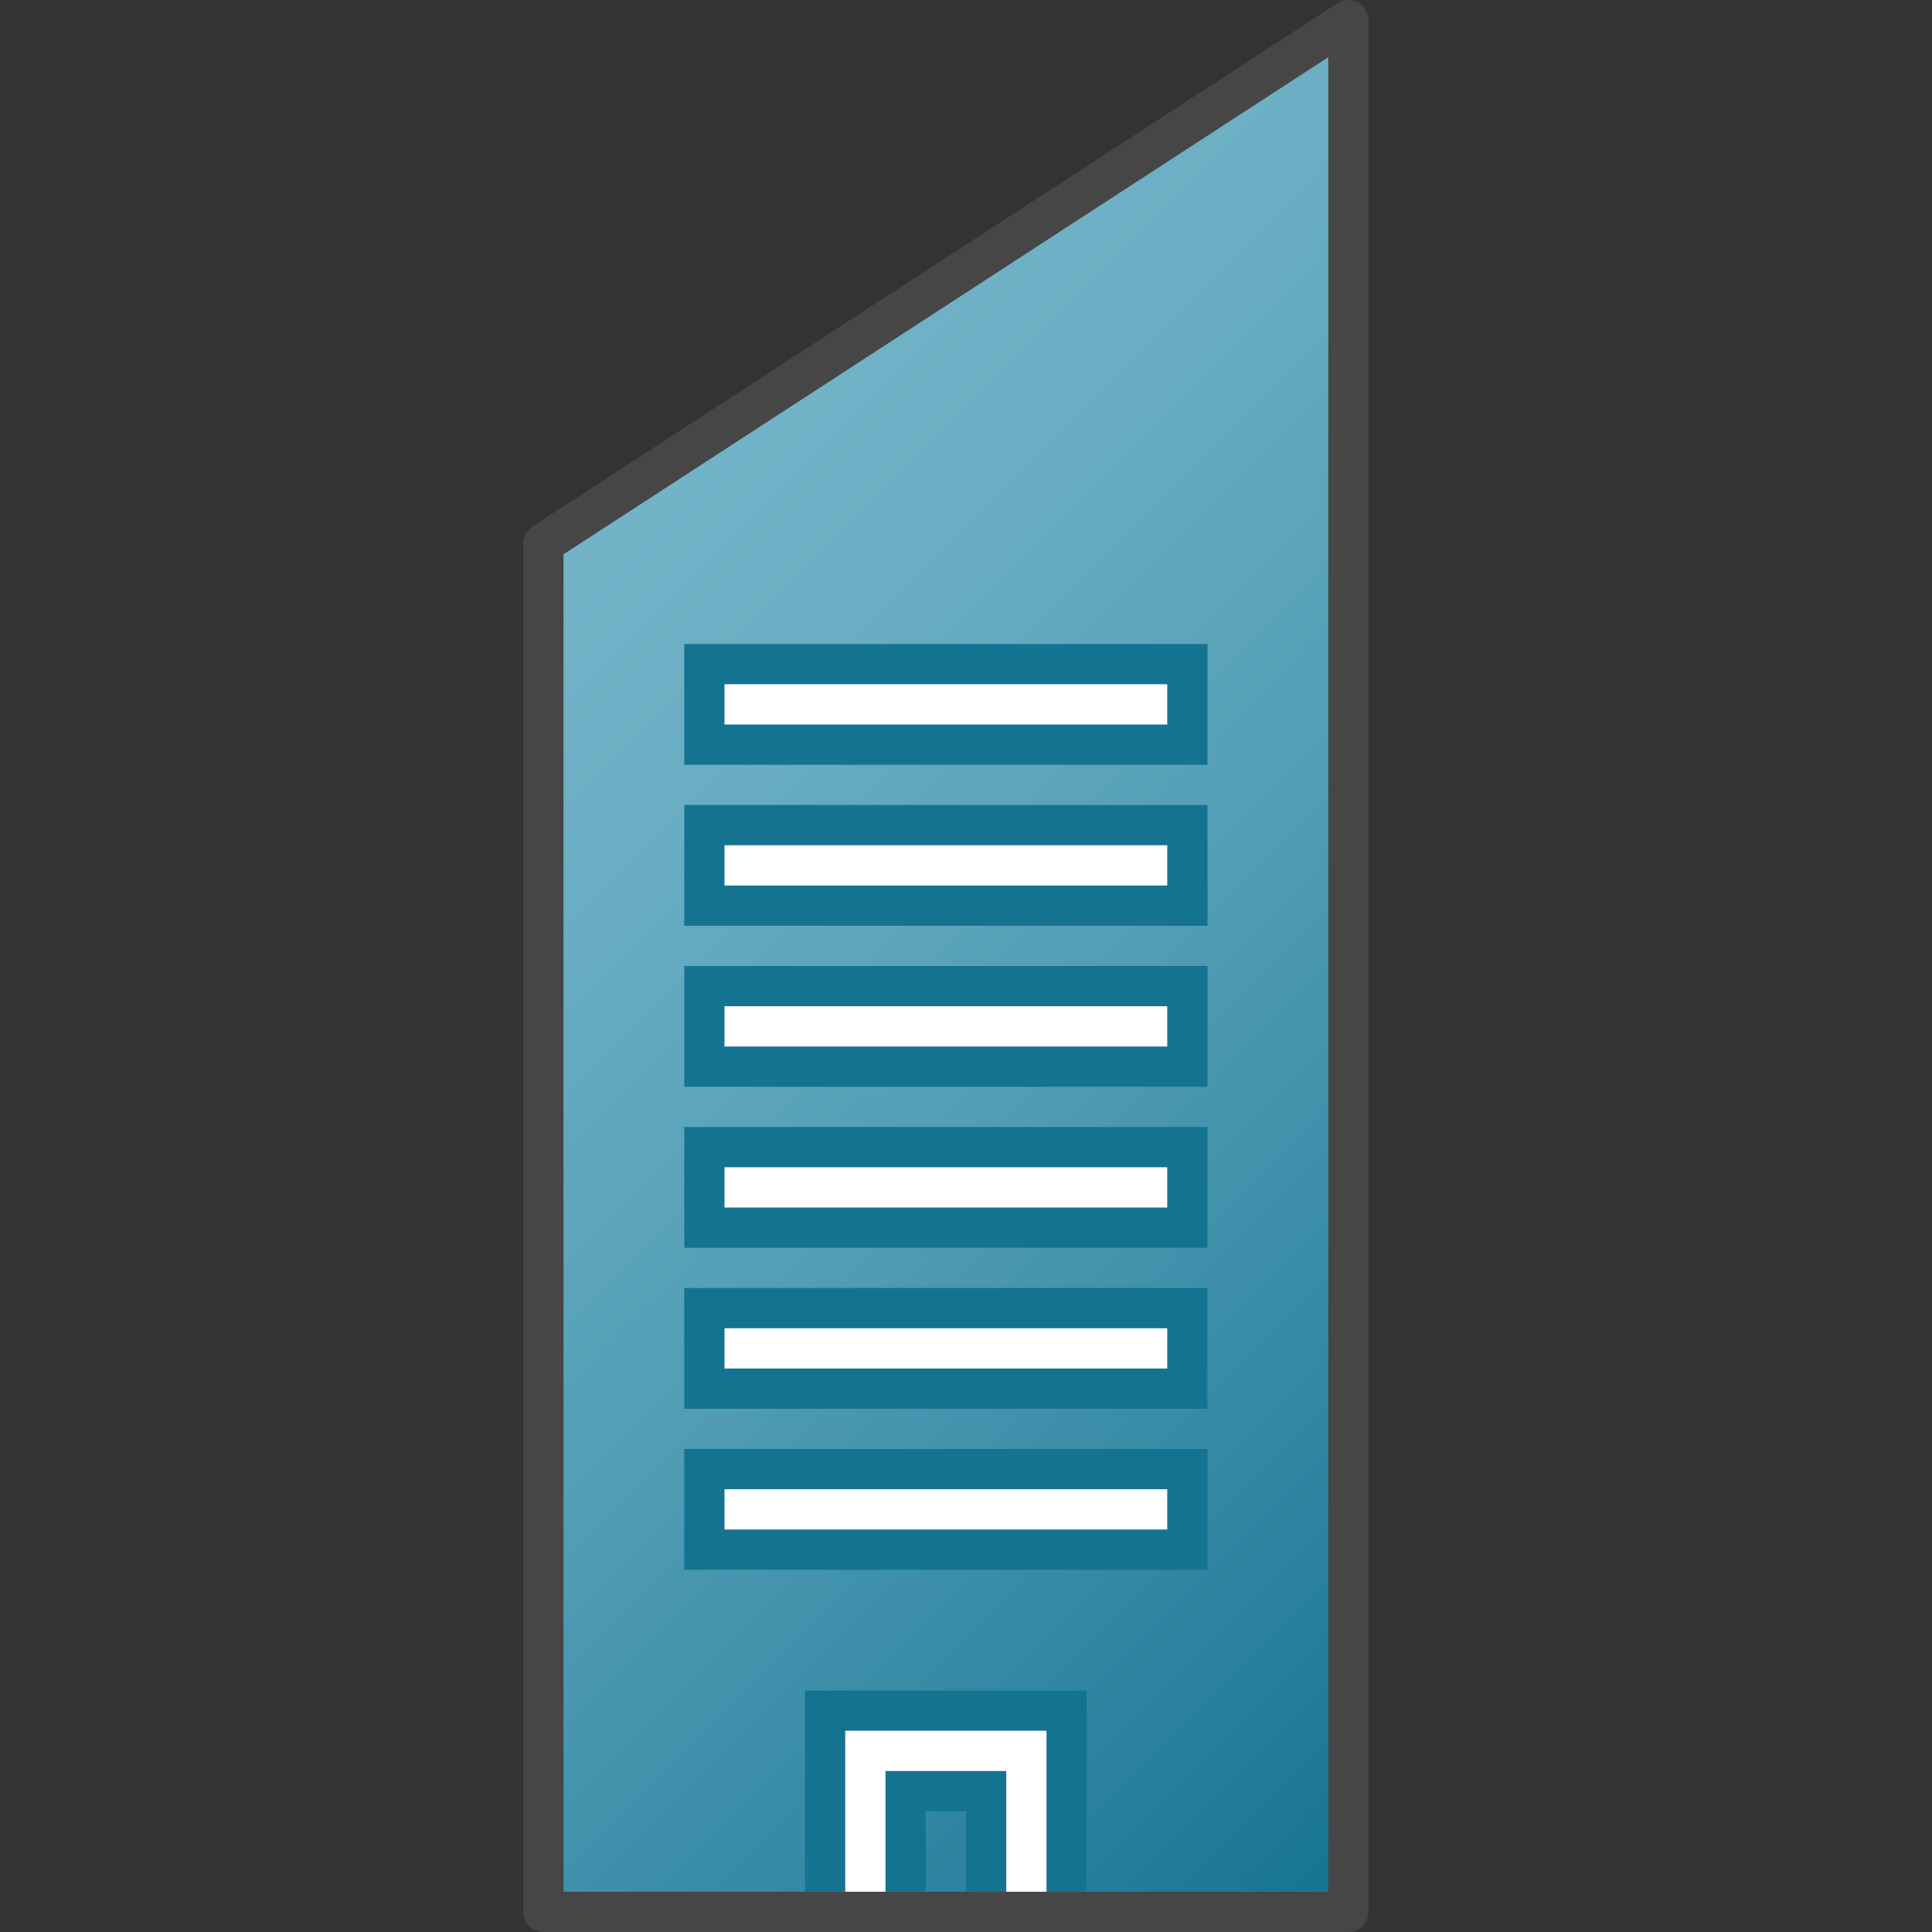 <svg version="1.1" id="Layer_1" xmlns="http://www.w3.org/2000/svg" xmlns:xlink="http://www.w3.org/1999/xlink" x="0px" y="0px"
	 viewBox="0 0 48 48" enable-background="new 0 0 48 48" xml:space="preserve">
<rect x="0" y="0" width="48" height="48" fill="#333333" stroke="none"/>
<linearGradient id="SVGID_1_" gradientUnits="userSpaceOnUse" x1="13.25" y1="13.75" x2="40.25" y2="40.75">
	<stop  offset="0" style="stop-color:#73B4C8"/>
	<stop  offset="0.175" style="stop-color:#6AAEC3"/>
	<stop  offset="0.457" style="stop-color:#529EB5"/>
	<stop  offset="0.809" style="stop-color:#2C839F"/>
	<stop  offset="1" style="stop-color:#147391"/>
</linearGradient>
<polygon fill="url(#SVGID_1_)" stroke="#464646" stroke-linecap="round" stroke-linejoin="round" stroke-miterlimit="10" points="
	33.5,47.5 13.5,47.5 13.5,13.5 33.5,0.5 "/>
<line fill="none" stroke="#147391" stroke-width="3" stroke-linejoin="round" stroke-miterlimit="10" x1="17" y1="25.5" x2="30" y2="25.5"/>
<line fill="none" stroke="#147391" stroke-width="3" stroke-linejoin="round" stroke-miterlimit="10" x1="17" y1="21.5" x2="30" y2="21.5"/>
<line fill="none" stroke="#147391" stroke-width="3" stroke-linejoin="round" stroke-miterlimit="10" x1="17" y1="17.5" x2="30" y2="17.5"/>
<line fill="none" stroke="#147391" stroke-width="3" stroke-linejoin="round" stroke-miterlimit="10" x1="17" y1="37.5" x2="30" y2="37.5"/>
<line fill="none" stroke="#147391" stroke-width="3" stroke-linejoin="round" stroke-miterlimit="10" x1="17" y1="33.5" x2="30" y2="33.5"/>
<line fill="none" stroke="#147391" stroke-width="3" stroke-linejoin="round" stroke-miterlimit="10" x1="17" y1="29.5" x2="30" y2="29.5"/>
<line fill="none" stroke="#FFFFFF" stroke-linejoin="round" stroke-miterlimit="10" x1="18" y1="25.5" x2="29" y2="25.5"/>
<line fill="none" stroke="#FFFFFF" stroke-linejoin="round" stroke-miterlimit="10" x1="18" y1="21.5" x2="29" y2="21.5"/>
<line fill="none" stroke="#FFFFFF" stroke-linejoin="round" stroke-miterlimit="10" x1="18" y1="17.5" x2="29" y2="17.5"/>
<line fill="none" stroke="#FFFFFF" stroke-linejoin="round" stroke-miterlimit="10" x1="18" y1="37.5" x2="29" y2="37.5"/>
<line fill="none" stroke="#FFFFFF" stroke-linejoin="round" stroke-miterlimit="10" x1="18" y1="33.5" x2="29" y2="33.5"/>
<line fill="none" stroke="#FFFFFF" stroke-linejoin="round" stroke-miterlimit="10" x1="18" y1="29.5" x2="29" y2="29.5"/>
<polyline fill="none" stroke="#147391" stroke-width="3" stroke-miterlimit="10" points="21.5,47 21.5,43.5 25.5,43.5 25.5,47 "/>
<polyline fill="none" stroke="#FFFFFF" stroke-miterlimit="10" points="21.5,47 21.5,43.5 25.5,43.5 25.5,47 "/>
</svg>
